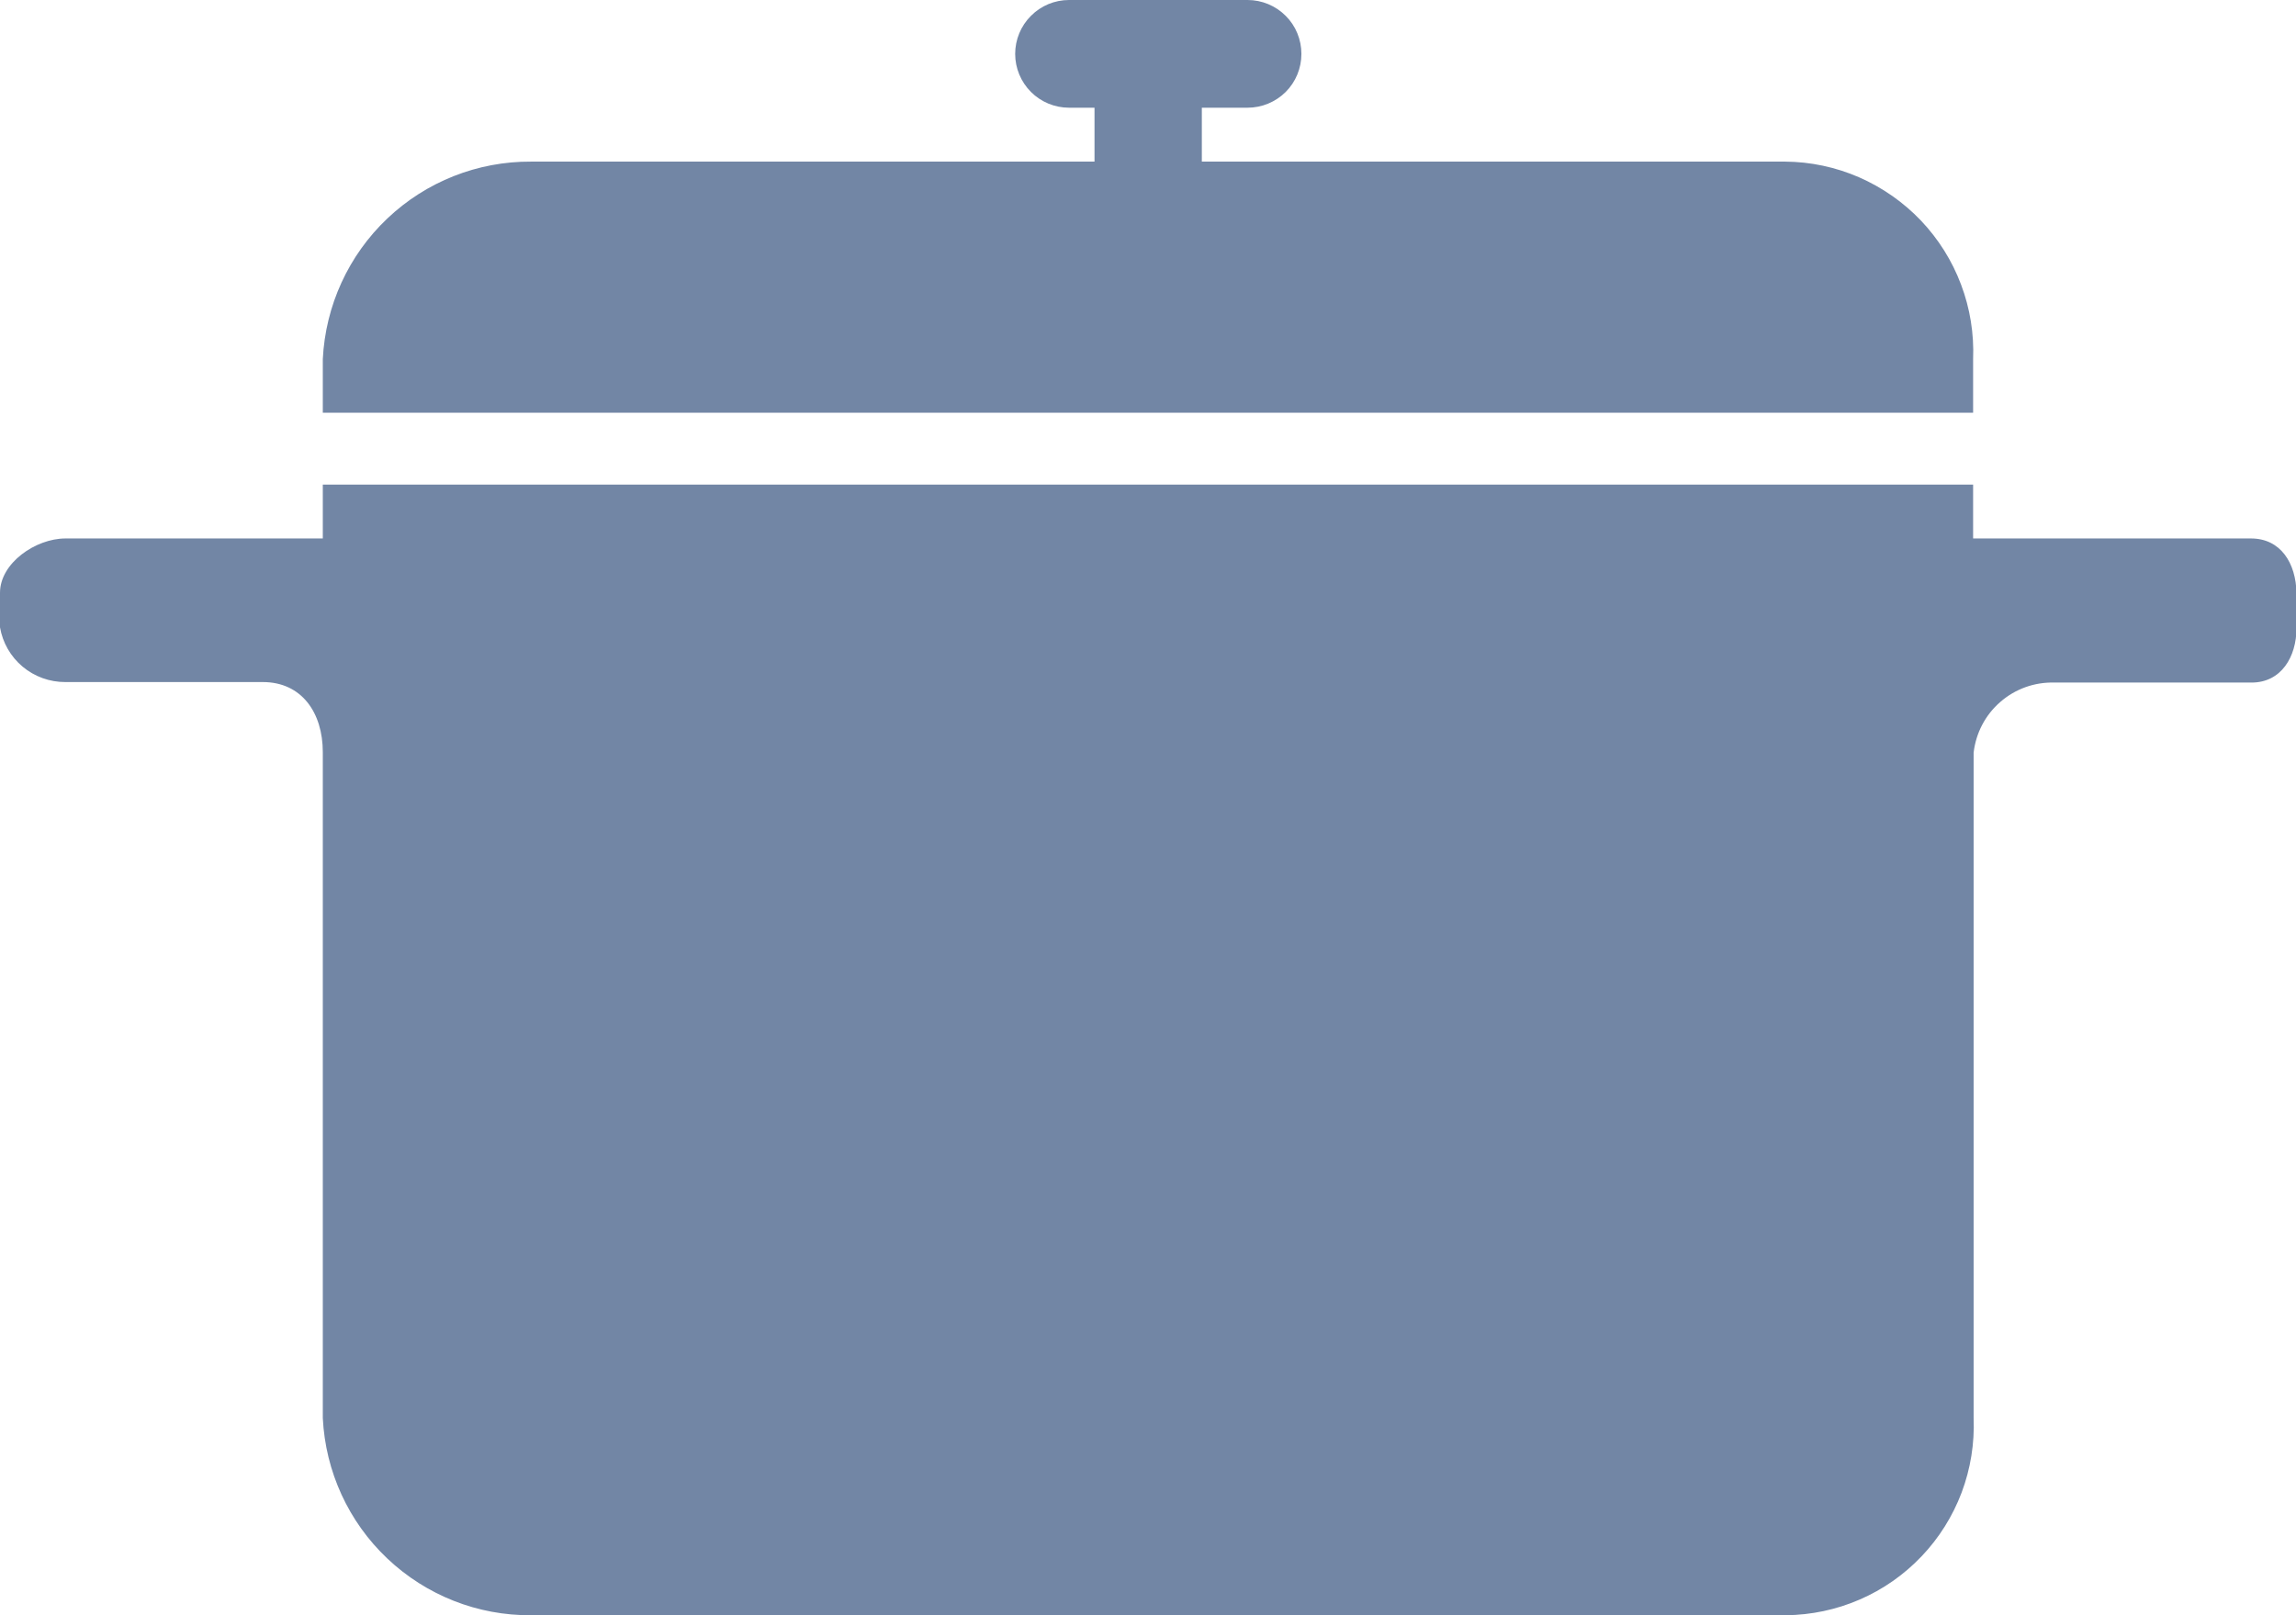 <svg width="27" height="19" viewBox="0 0 27 19" fill="none" xmlns="http://www.w3.org/2000/svg">
<g clip-path="url(#clip0)">
<path d="M20.992 1.901H14.133V1.267H14.671C14.839 1.267 15 1.2 15.119 1.082C15.238 0.963 15.304 0.802 15.304 0.634C15.304 0.466 15.238 0.304 15.119 0.186C15 0.067 14.839 0 14.671 0H12.571C12.403 0 12.242 0.067 12.124 0.186C12.005 0.304 11.938 0.466 11.938 0.634C11.938 0.802 12.005 0.963 12.124 1.082C12.242 1.2 12.403 1.267 12.571 1.267H12.871V1.901H6.246C5.617 1.897 5.011 2.137 4.555 2.57C4.098 3.003 3.827 3.596 3.796 4.225V4.855H23.203V4.225C23.215 3.926 23.167 3.627 23.061 3.347C22.956 3.067 22.795 2.811 22.589 2.594C22.383 2.378 22.135 2.205 21.861 2.085C21.587 1.966 21.291 1.903 20.992 1.901V1.901Z" fill="#7286A5"/>
<path d="M26.471 6.334H23.203V5.7H3.796V6.334H0.769C0.42 6.334 0 6.623 0 6.973V7.379C0.031 7.56 0.125 7.724 0.266 7.842C0.407 7.96 0.586 8.024 0.769 8.023H3.09C3.55 8.023 3.796 8.386 3.796 8.847V16.68C3.827 17.309 4.098 17.901 4.555 18.333C5.012 18.766 5.618 19.005 6.246 19H21C21.299 18.997 21.594 18.935 21.868 18.816C22.142 18.698 22.389 18.525 22.596 18.308C22.802 18.092 22.962 17.837 23.068 17.557C23.173 17.277 23.221 16.979 23.209 16.68V8.853C23.236 8.622 23.347 8.409 23.523 8.257C23.698 8.104 23.924 8.023 24.156 8.029H26.477C26.826 8.029 27.006 7.728 27.006 7.385V6.979C27 6.623 26.819 6.334 26.471 6.334Z" fill="#7286A5"/>
</g>
<defs>
<clipPath id="clip0">
<rect width="27" height="19" fill="white"/>
</clipPath>
</defs>
</svg>
